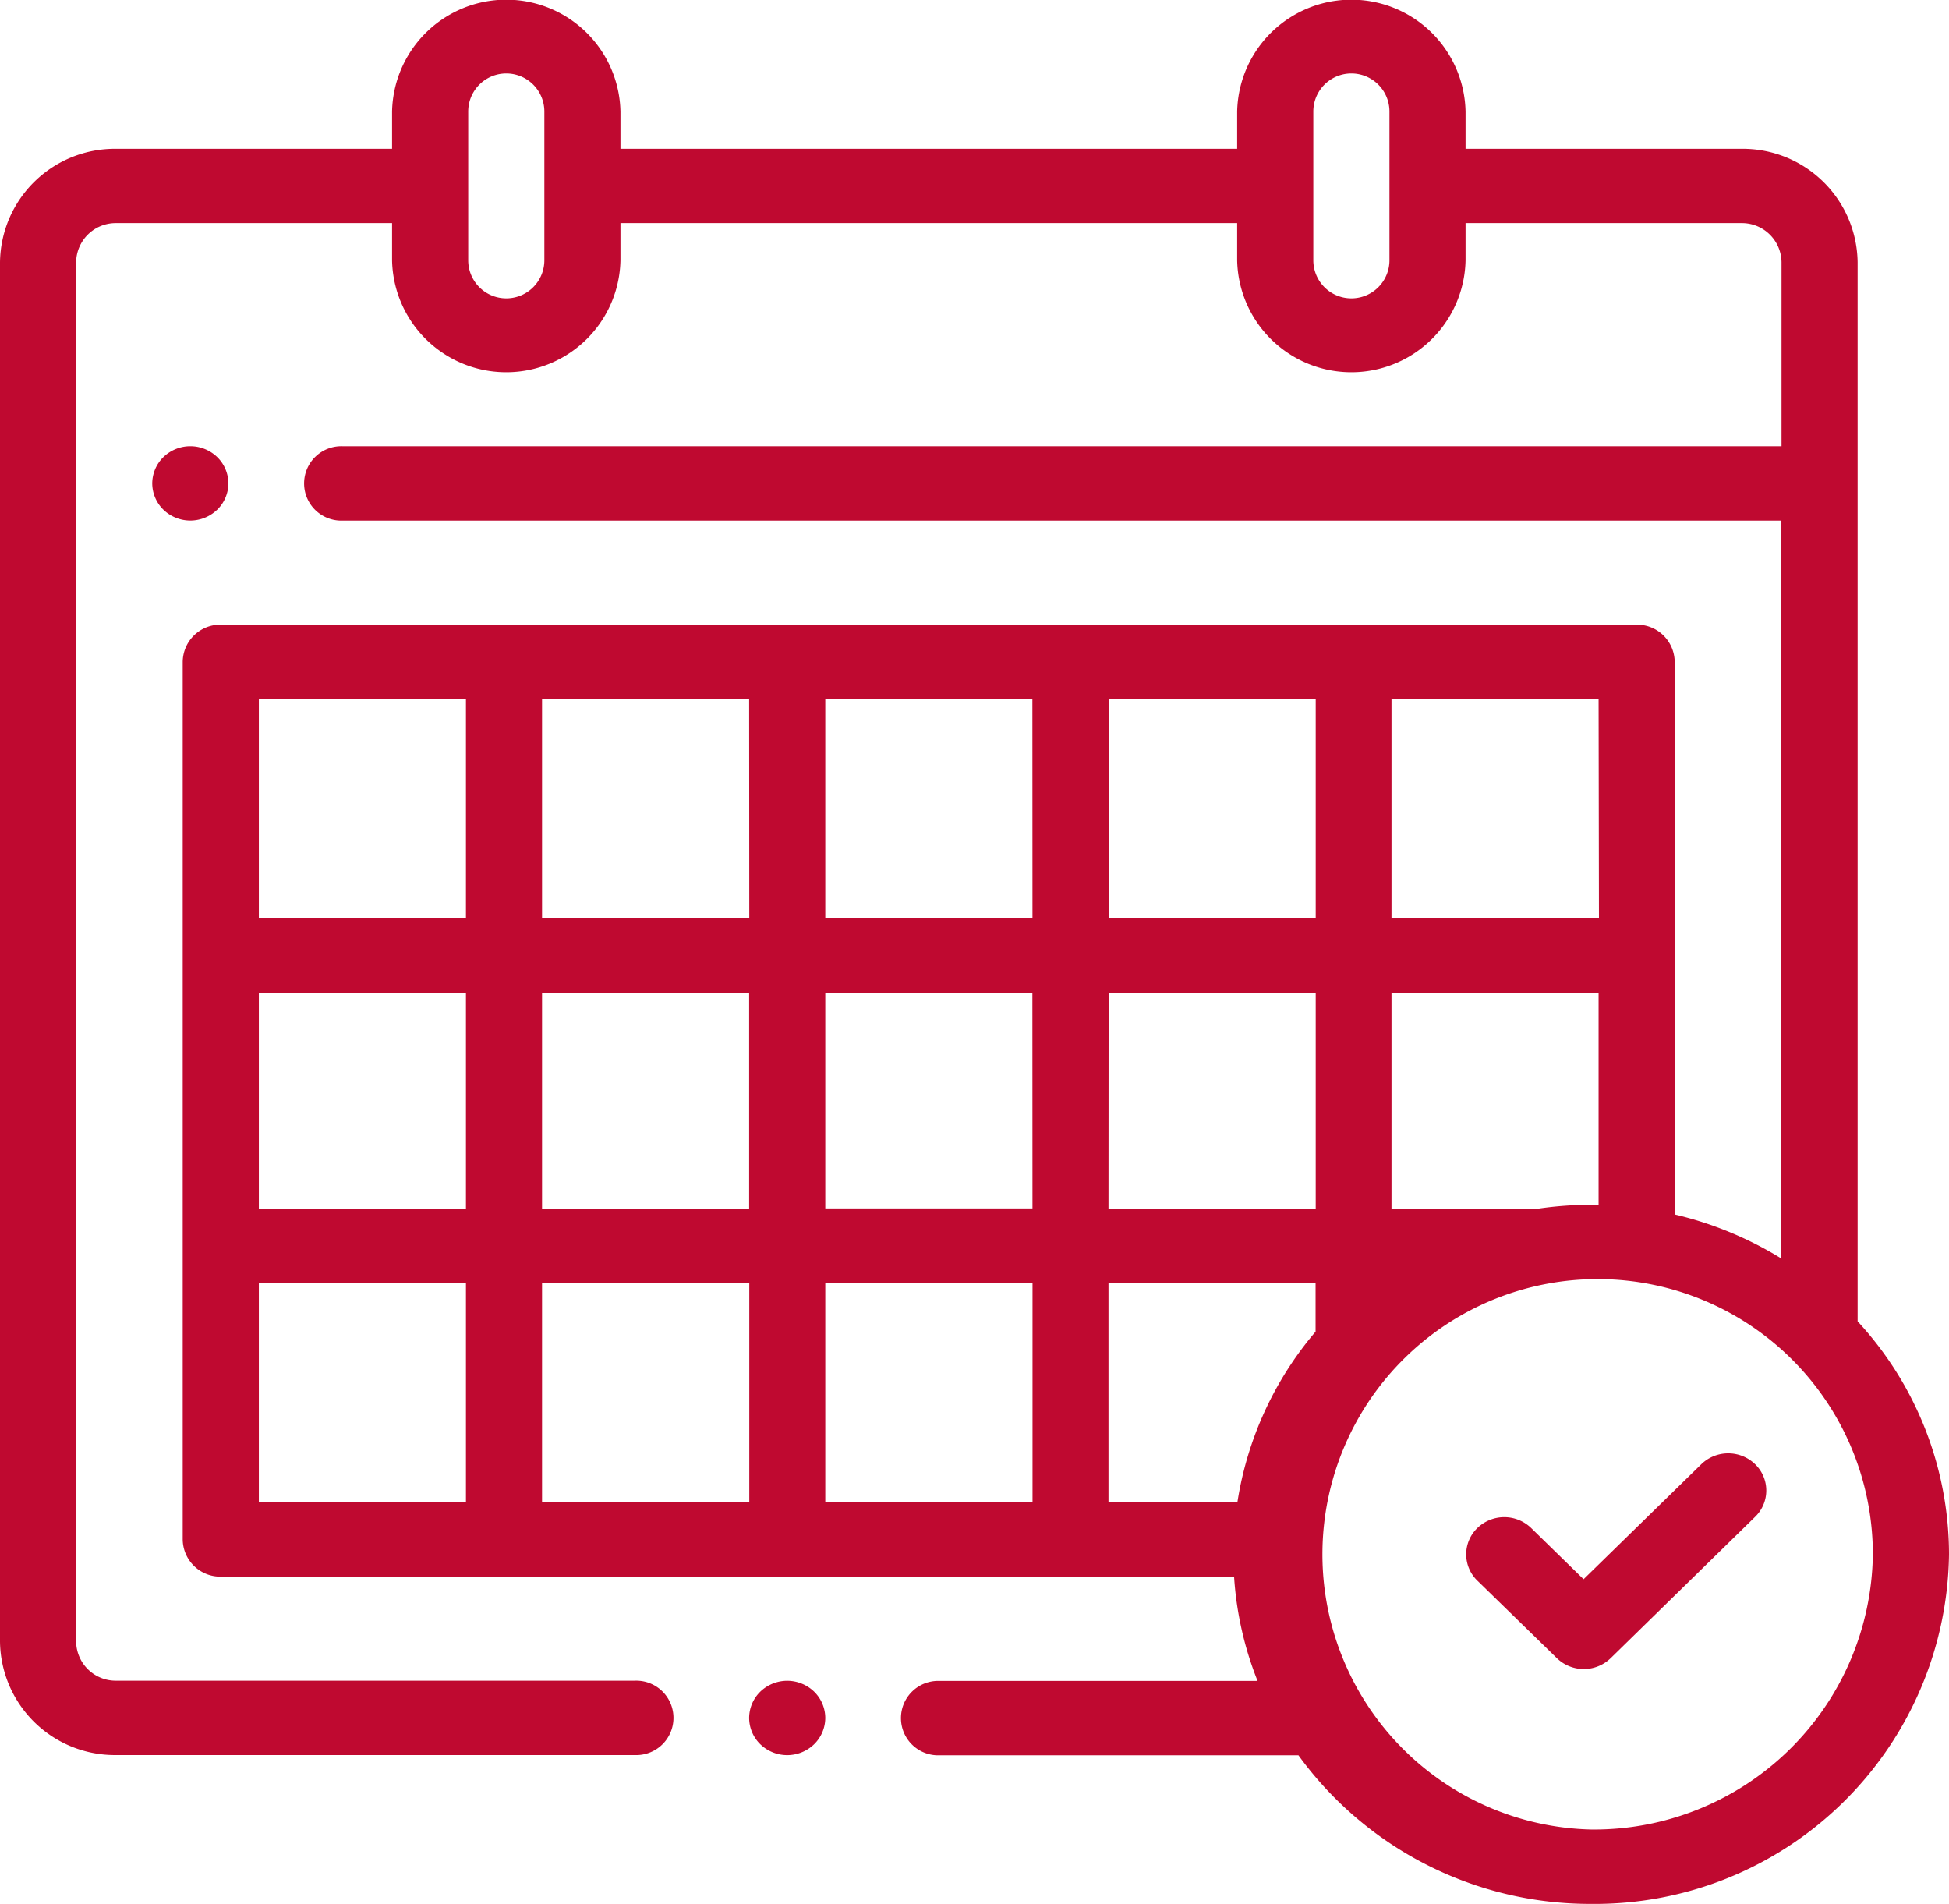 <svg id="XMLID_1156" data-name="XMLID 1156" xmlns="http://www.w3.org/2000/svg" width="43" height="42" viewBox="0 0 43 42">
  <g id="XMLID_416" data-name="XMLID 416">
    <path id="XMLID_419" data-name="XMLID 419" d="M40.984,29.149V5.783a2.535,2.535,0,0,0-2.562-2.5H32.334v-.82a2.52,2.52,0,0,0-5.039,0v.82H13.689v-.82a2.52,2.52,0,0,0-5.039,0v.82H2.562A2.535,2.535,0,0,0,0,5.783V36.217a2.535,2.535,0,0,0,2.562,2.5H14.009a.821.821,0,1,0,0-1.641H2.562a.873.873,0,0,1-.882-.861V5.783a.873.873,0,0,1,.882-.861H8.65v.82a2.52,2.52,0,0,0,5.039,0v-.82H27.295v.82a2.52,2.52,0,0,0,5.039,0v-.82h6.089a.873.873,0,0,1,.882.861V9.844H7.559a.821.821,0,1,0,0,1.641H39.3V27.762a7.952,7.952,0,0,0-2.352-.971V14.6a.83.83,0,0,0-.84-.82H4.871a.83.83,0,0,0-.84.82V33.961a.83.83,0,0,0,.84.82H27.227a7.5,7.5,0,0,0,.518,2.3H20.727a.821.821,0,1,0,0,1.641h7.92A7.947,7.947,0,0,0,35.105,42,7.813,7.813,0,0,0,43,34.289,7.58,7.58,0,0,0,40.984,29.149ZM12.01,5.742a.84.84,0,0,1-1.68,0V2.461a.84.84,0,0,1,1.68,0Zm18.645,0a.84.84,0,0,1-1.68,0V2.461a.84.84,0,0,1,1.68,0Zm4.451,20.836a8.113,8.113,0,0,0-1.15.082H30.7V21.9h4.569V26.58ZM27.3,33.141H24.456V28.3h4.569v1.076A7.6,7.6,0,0,0,27.3,33.141ZM5.711,21.9H10.28V26.66H5.711Zm6.248,0h4.569V26.66H11.959Zm12.5,0h4.569V26.66H24.456Zm-1.68,4.758H18.208V21.9h4.569Zm1.68-6.4v-4.84h4.569v4.84Zm-1.68,0H18.208v-4.84h4.569Zm-6.248,0H11.959v-4.84h4.569Zm0,8.039v4.84H11.959V28.3Zm1.68,0h4.569v4.84H18.208V28.3Zm17.066-8.039H30.7v-4.84h4.569ZM10.28,15.422v4.84H5.711v-4.84ZM5.711,28.3H10.28v4.84H5.711ZM35.105,40.359a6.072,6.072,0,1,1,6.215-6.07A6.151,6.151,0,0,1,35.105,40.359Z" fill="#bf0930"/>
    <path id="XMLID_1115" data-name="XMLID 1115" d="M5.187.24,2.59,2.777,1.434,1.648a.854.854,0,0,0-1.188,0,.807.807,0,0,0,0,1.16L2,4.518a.854.854,0,0,0,1.188,0L6.375,1.4a.807.807,0,0,0,0-1.16A.854.854,0,0,0,5.187.24Z" transform="translate(32.348 32.061)" fill="#bf0930"/>
    <path id="XMLID_1116" data-name="XMLID 1116" d="M.84,0A.857.857,0,0,0,.246.24.817.817,0,0,0,0,.82a.817.817,0,0,0,.246.58.854.854,0,0,0,1.188,0A.817.817,0,0,0,1.68.82.817.817,0,0,0,1.434.24.857.857,0,0,0,.84,0Z" transform="translate(16.528 37.078)" fill="#bf0930"/>
    <path id="XMLID_1120" data-name="XMLID 1120" d="M1.434,1.4A.817.817,0,0,0,1.68.82.817.817,0,0,0,1.434.24.854.854,0,0,0,.246.24.817.817,0,0,0,0,.82a.817.817,0,0,0,.246.58.854.854,0,0,0,1.187,0Z" transform="translate(3.359 9.844)" fill="#bf0930"/>
  </g>
</svg>
